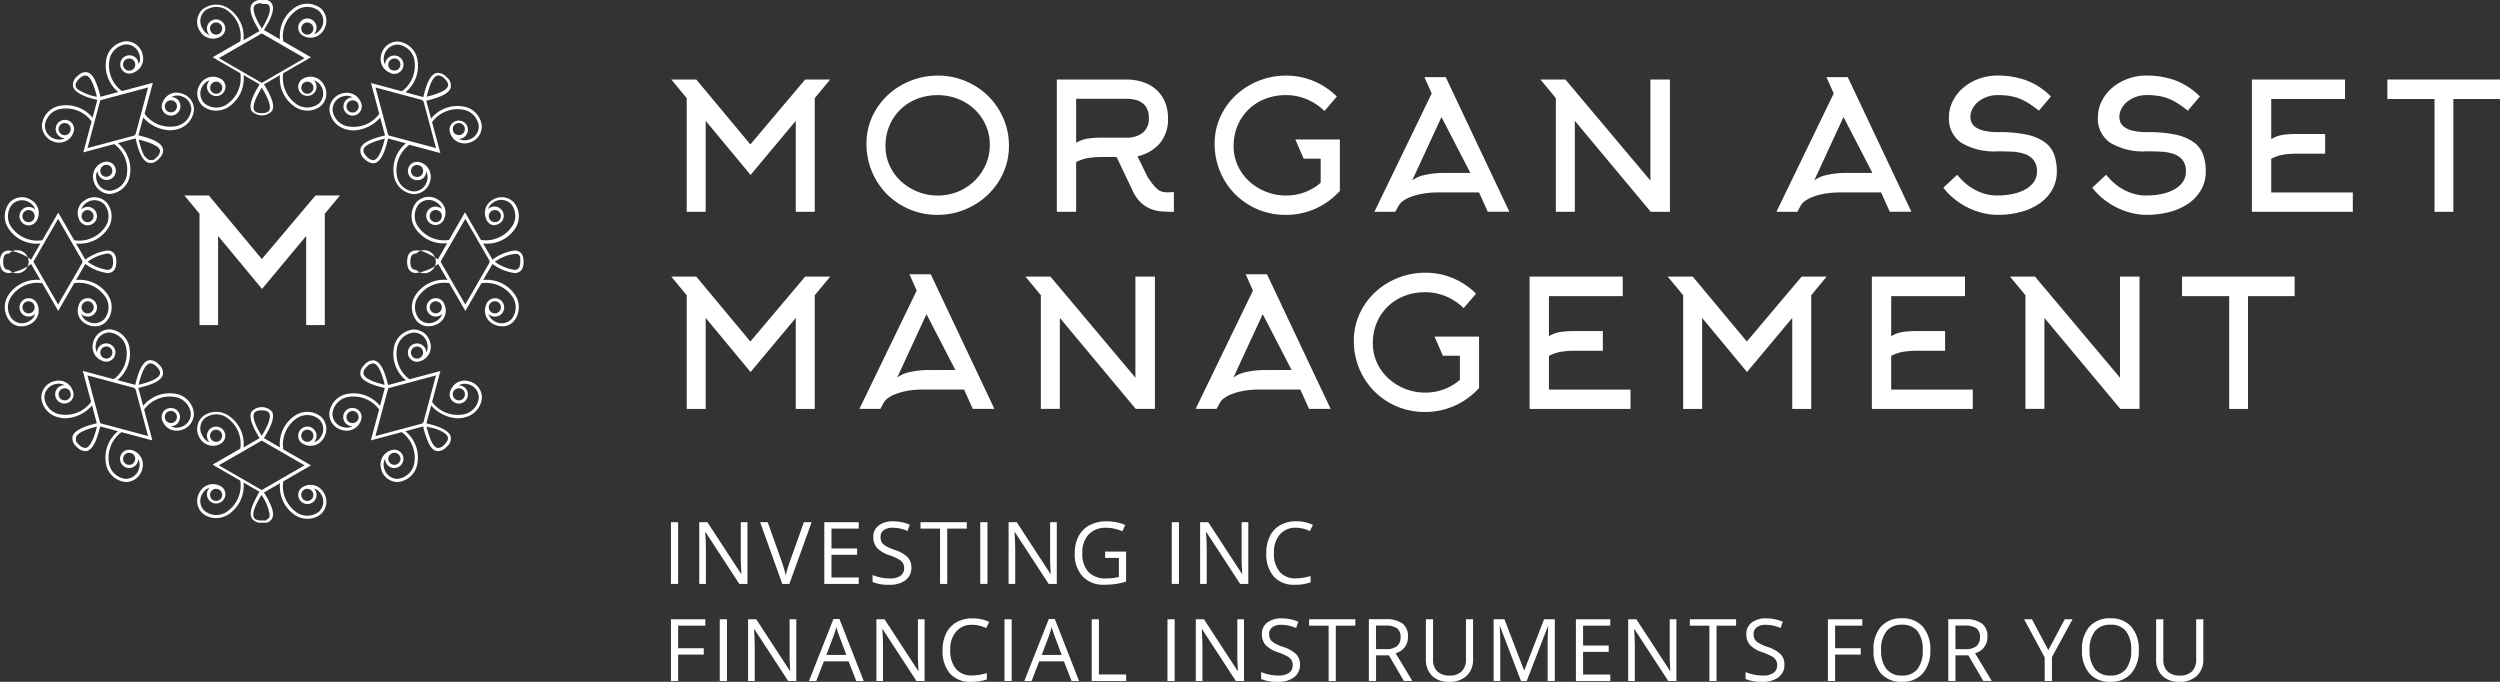 <svg xmlns="http://www.w3.org/2000/svg" width="214.742" height="58.567" viewBox="0 0 214.742 58.567">
  <rect x="0" y="0" width="214.742" height="58.567" fill="#333333" stroke="none"/>
  <g id="surface1" transform="translate(-12.4 -40.107)">
    <path id="Контур_15339" data-name="Контур 15339" d="M422.495,1301.309c-.6.979-.819,1.631-.646,1.945.09.16.306.244.646.244s.552-.082.639-.242c.175-.313-.044-.966-.639-1.947m-3.685-2.535,3.685,2.126,3.679-2.126-3.679-2.125Zm-.234,2.019a.52.52,0,1,0,.522.522A.521.521,0,0,0,418.576,1300.794Zm7.832,0a.52.52,0,1,0,.523.522A.522.522,0,0,0,426.407,1300.794Zm0-5.081a.521.521,0,1,0,.519.522A.523.523,0,0,0,426.411,1295.713Zm-8.4,1.076a.788.788,0,1,1,.913.152v0a1.3,1.3,0,0,1-1.739-.485,1.445,1.445,0,0,1,.23-1.87,1.887,1.887,0,0,1,2.1-.16,2.926,2.926,0,0,1,1.413,2.814l1.376-.794-.033-.053h0l-.032-.052h0l0-.007c-.615-1.012-.821-1.668-.658-2.085h0l.008-.021h0l.009-.02h0l.01-.02h0l.01-.019a.91.91,0,0,1,.878-.385h.139l.019,0h.019l.019,0h.019l.018,0,.018,0,.018,0,.018,0,.017,0,.017,0,.017,0,.017,0,.017,0,.016,0,.015,0h0l.015,0,.015,0h0l.015.006.016,0,.015.005.014.005h0l.014,0,.014.006.014.006h0l.014.006h0l.013.006h0l.013.006h0l.013.007h0l.012.006h0l.012.007h0l.012.006h0l.012.007a.7.7,0,0,1,.236.241.9.9,0,0,1,.077.575h0l-.009.062h0l-.005.031h0l-.013.064h0l-.008.032h0l-.009.033h0l-.009.033h0l-.01.034h0l-.01.035h0l-.011.035h0l-.012.036h0l-.013.036h0l-.013.037h0l-.014.038h0l-.015.037h0l-.015.039h0l-.016.039h0l-.017.039h0l-.018.04h0l-.019.04h0l-.019.041h0l-.021.042h0l-.021.042h0l-.021.043h0l-.023.044h0l-.023.044v0l-.024.044h0l-.025.046h0l-.025.045h0l-.026.047h0l-.027.048h0l-.027.047h0l-.028.048h0l-.029.05h0l-.03.05h0l-.03.05h0l-.031.052h0l-.031.052-.032.053-.033.054,1.378.8a2.926,2.926,0,0,1,1.412-2.815,1.889,1.889,0,0,1,2.1.16,1.445,1.445,0,0,1,.228,1.87,1.292,1.292,0,0,1-1.737.485l0,0a.787.787,0,1,1,.912-.151,1.028,1.028,0,0,0,.6-.47,1.178,1.178,0,0,0-.173-1.523,1.617,1.617,0,0,0-1.8-.131,2.729,2.729,0,0,0-1.262,2.737l2.38,1.374-2.38,1.374a2.729,2.729,0,0,0,1.258,2.734,1.631,1.631,0,0,0,1.8-.13,1.177,1.177,0,0,0,.173-1.523,1.026,1.026,0,0,0-.6-.471.786.786,0,1,1-.91-.152v0a1.293,1.293,0,0,1,1.737.484,1.446,1.446,0,0,1-.228,1.87,1.791,1.791,0,0,1-1.14.4,2.06,2.06,0,0,1-.957-.245,2.919,2.919,0,0,1-1.412-2.81l-1.378.8c.715,1.148.927,1.855.693,2.28a1.192,1.192,0,0,1-1.754,0c-.233-.421-.014-1.149.688-2.278l-1.376-.8a2.92,2.92,0,0,1-1.413,2.81,2.066,2.066,0,0,1-.957.245,1.784,1.784,0,0,1-1.139-.4,1.446,1.446,0,0,1-.23-1.87,1.292,1.292,0,0,1,1.739-.484v0a.792.792,0,1,1-.913.153,1.028,1.028,0,0,0-.6.47,1.177,1.177,0,0,0,.175,1.523,1.621,1.621,0,0,0,1.8.13,2.728,2.728,0,0,0,1.259-2.734l-2.379-1.374,2.379-1.374a2.73,2.73,0,0,0-1.261-2.737,1.626,1.626,0,0,0-1.8.131,1.178,1.178,0,0,0-.175,1.523A1.033,1.033,0,0,0,418.014,1296.789Zm.562-1.076a.521.521,0,1,0,0,1.042.514.514,0,0,0,.2-.041l.012,0h0a.522.522,0,0,0-.214-1Zm3.919,33.315c-.34,0-.555.081-.646.242-.174.314.046.969.646,1.948.6-.983.815-1.637.639-1.948C423.047,1329.108,422.827,1329.028,422.495,1329.028Zm-3.919,6.741a.52.52,0,1,0,.227.051l-.012-.005h0l-.01,0-.012,0h0l-.007,0-.012,0A.506.506,0,0,0,418.576,1335.769Zm7.832,0a.521.521,0,1,0,.523.523A.522.522,0,0,0,426.407,1335.769Zm-3.481,2.639a.4.4,0,0,0,.208-.177.335.335,0,0,0,.028-.062l.005-.016h0l.005-.016h0l0-.016v0l0-.016v0l0-.018h0l0-.018h0l0-.018h0l0-.02h0v-.04a3.862,3.862,0,0,0-.7-1.693c-.553.9-.78,1.529-.679,1.865h0l.005.016h0l.005.016h0l.006.016h0l.007.015h0l.008.015q.136.246.646.246h.175l.013,0h.014l.012,0h0l.013,0h.013l.012,0h0l.012,0h0l.012,0h0l.011,0h0l.011,0h0l.011,0h0l.011,0h0l.01,0h0l.011,0h0l.021-.007h0l.009,0h0l.02-.008h0l.029-.011Zm-4.117-4.657,3.685,2.125,3.679-2.125-3.679-2.125Zm7.6-3.063a.522.522,0,1,0,.523.522A.522.522,0,0,0,426.407,1330.688Zm-8.393,1.079a.788.788,0,1,1,.913.151v0a1.3,1.3,0,0,1-1.739-.483,1.447,1.447,0,0,1,.23-1.872,1.884,1.884,0,0,1,2.1-.158,2.921,2.921,0,0,1,1.413,2.81l1.376-.8c-.7-1.13-.921-1.86-.688-2.28a1.195,1.195,0,0,1,1.754,0c.234.425.022,1.133-.693,2.28l1.378.8a2.919,2.919,0,0,1,1.412-2.81,1.886,1.886,0,0,1,2.1.158,1.444,1.444,0,0,1,.228,1.87,1.286,1.286,0,0,1-1.672.513h0l-.018-.008-.007,0-.011-.005-.027-.011v0a.79.79,0,1,1,.911-.151,1.039,1.039,0,0,0,.6-.474,1.174,1.174,0,0,0-.173-1.52,1.621,1.621,0,0,0-1.8-.13,2.725,2.725,0,0,0-1.258,2.733l2.38,1.374-2.38,1.374a2.728,2.728,0,0,0,1.262,2.738,1.618,1.618,0,0,0,1.8-.132,1.175,1.175,0,0,0,.171-1.523,1.016,1.016,0,0,0-.6-.471.786.786,0,1,1-.912-.153v0a1.291,1.291,0,0,1,1.737.483,1.45,1.45,0,0,1-.228,1.874,1.8,1.8,0,0,1-1.14.4,2.093,2.093,0,0,1-.957-.24,2.926,2.926,0,0,1-1.412-2.816l-1.378.795a7.785,7.785,0,0,1,.594,1.114v0l.045.114h0l.013.036v0l.013.036h0l.012.035h0l.011.034v0l.01.033v0l.01.033h0l.009.033v0l.009.032h0l.008.031v0l.013.064h0l.005.03h0l.009.061h0a.881.881,0,0,1-.077.575.693.693,0,0,1-.4.316h0l-.013.005h0l-.014.005h0l-.032.01-.013,0h0l-.014,0h0l-.015,0h0l-.015,0h0l-.015,0h0l-.015,0h0l-.016,0h0l-.015,0h0l-.016,0h0l-.016,0h0l-.016,0h-.019l-.017,0h0l-.018,0h0l-.018,0h-.158a.912.912,0,0,1-.878-.387l-.01-.02h0l-.01-.021h0l-.009-.02h0l-.008-.021h0c-.138-.353-.011-.877.4-1.643l0-.007.022-.041,0-.006.023-.042,0-.006.024-.042,0-.006.025-.042,0-.006.026-.044,0-.005.027-.045,0,0,.027-.046,0,0,.029-.048.1-.159-1.375-.794a2.927,2.927,0,0,1-1.413,2.814,2.1,2.1,0,0,1-.957.24,1.784,1.784,0,0,1-1.139-.4,1.45,1.45,0,0,1-.23-1.874,1.291,1.291,0,0,1,1.739-.483v0a.792.792,0,1,1-.915.155,1.021,1.021,0,0,0-.592.469,1.172,1.172,0,0,0,.171,1.523,1.618,1.618,0,0,0,1.8.132,2.734,2.734,0,0,0,1.259-2.738l-2.379-1.374,2.379-1.374a2.725,2.725,0,0,0-1.259-2.733,1.612,1.612,0,0,0-1.8.13,1.174,1.174,0,0,0-.175,1.52A1.034,1.034,0,0,0,418.015,1331.767Zm.561-1.079a.522.522,0,1,0,.52.522A.521.521,0,0,0,418.576,1330.688Zm23.937-14.426a3.808,3.808,0,0,0,1.69.7c.236,0,.5-.079.5-.7v-.11l0-.026h0l0-.048h0l0-.024,0-.023,0-.022,0-.021h0l0-.021h0l0-.019h0l0-.019h0l0-.018h0l-.005-.018h0l-.005-.018h0l0-.017h0l-.012-.032h0l-.007-.015h0l-.006-.014h0l-.007-.014h0a.378.378,0,0,0-.215-.19l-.009,0h0l-.01,0h0l-.009,0h0l-.009,0h0l-.009,0h0l-.009,0h0l-.009,0H444.2A3.816,3.816,0,0,0,442.513,1316.262Zm-6.755-.7c-.234,0-.5.079-.5.7s.268.7.5.7a.989.989,0,1,0,0-1.4Zm1.686-3.743a.524.524,0,1,0,.462.764h0c.017-.038.033-.077.047-.115a.51.51,0,0,0,.015-.126A.522.522,0,0,0,437.444,1311.821Zm0,7.838a.519.519,0,1,0,.507.4c-.014-.04-.031-.08-.049-.119l0,0A.52.52,0,0,0,437.444,1319.659Zm.41-3.4,2.126,3.677,2.1-3.632-.073-.045.073-.043-2.1-3.636Zm4.666,3.4a.525.525,0,0,0-.465.282h0l-.037.089a.534.534,0,0,0-.021.148.522.522,0,1,0,.522-.521Zm0-6.524a.792.792,0,0,1-.705-.436h0l-.005-.013v0l-.026-.062,0-.007-.007-.018h0a1.285,1.285,0,0,1,.522-1.634,1.446,1.446,0,0,1,1.874.23,1.881,1.881,0,0,1,.161,2.1,2.9,2.9,0,0,1-2.707,1.412h-.108l.795,1.377a4.078,4.078,0,0,1,1.9-.781c.352,0,.772.167.772.966s-.42.968-.772.968a4.1,4.1,0,0,1-1.9-.78l-.795,1.375a2.913,2.913,0,0,1,2.815,1.414,1.882,1.882,0,0,1-.161,2.093,1.286,1.286,0,0,1-1.027.472,1.613,1.613,0,0,1-.847-.241,1.277,1.277,0,0,1-.532-1.6.792.792,0,1,1,.205.784,1.026,1.026,0,0,0,.466.591,1.181,1.181,0,0,0,1.53-.171,1.63,1.63,0,0,0,.128-1.8,2.749,2.749,0,0,0-2.735-1.261l-1.374,2.379v0l0,0L438.6,1318.1a2.734,2.734,0,0,0-2.731,1.264,1.611,1.611,0,0,0,.128,1.8,1.171,1.171,0,0,0,1.524.171,1.017,1.017,0,0,0,.468-.586.79.79,0,1,1,.217-.757,1.269,1.269,0,0,1-.542,1.572,1.6,1.6,0,0,1-.846.241,1.292,1.292,0,0,1-1.027-.47,1.874,1.874,0,0,1-.16-2.095,2.914,2.914,0,0,1,2.81-1.414l-.793-1.375a4.106,4.106,0,0,1-1.9.78c-.352,0-.769-.167-.769-.968s.417-.966.769-.966h.062l.021,0h.022l.022,0,.023,0,.022,0,.022,0h0l.023,0,.023,0h0l.023,0h0l.023,0h0l.023.005h0l.024.005h0l.024.006h0l.024.006h0l.024.007h0l.025.007h0l.025.007h0l.025.008h0l.025.007h0l.025.009h0l.026.009h0l.026.009h0l.026.009h0l.027.01h0l.027.01h0l.056.022h0l.028.011h0l.028.012h0l.028.012h0l.029.013h0a6.387,6.387,0,0,1,.59.3h0l.035.02h0l.035.021h0l.036.021.189.112h0l.039.024h0l.038.024h0l.04.024.04.025.795-1.377h-.111a2.889,2.889,0,0,1-2.7-1.412,1.875,1.875,0,0,1,.16-2.1,1.439,1.439,0,0,1,1.873-.23,1.272,1.272,0,0,1,.542,1.573.791.791,0,1,1-.766-.981.784.784,0,0,1,.549.223,1.023,1.023,0,0,0-.467-.587,1.169,1.169,0,0,0-1.524.171,1.617,1.617,0,0,0-.128,1.8,2.74,2.74,0,0,0,2.732,1.26l1.372-2.379,0,0v0l.116.2,1.257,2.178a2.736,2.736,0,0,0,2.733-1.26,1.631,1.631,0,0,0-.125-1.806,1.183,1.183,0,0,0-1.527-.171,1.042,1.042,0,0,0-.468.594.79.79,0,1,1,.552,1.353Zm0-1.31a.521.521,0,1,0,.522.519A.521.521,0,0,0,442.52,1311.824Zm-34.982,4.438a3.839,3.839,0,0,0,1.688.7c.234,0,.5-.081.5-.7s-.269-.7-.5-.7A3.837,3.837,0,0,0,407.537,1316.262Zm-6.755-.7c-.237,0-.5.081-.5.7s.267.7.5.7a.99.99,0,1,0,0-1.4Zm1.681-3.74a.523.523,0,1,0,.522.522A.524.524,0,0,0,402.463,1311.821Zm0,7.838a.521.521,0,1,0,.522.521A.522.522,0,0,0,402.463,1319.659Zm.415-3.4,2.125,3.677,2.1-3.632-.069-.045.069-.043-2.1-3.636Zm4.666,3.4a.528.528,0,0,0-.467.283l0,0c-.018.042-.035.083-.05.122a.567.567,0,0,0-.012.115.523.523,0,1,0,.526-.522Zm0-6.522a.794.794,0,0,1-.768-.592v0a1.271,1.271,0,0,1,.543-1.577,1.439,1.439,0,0,1,1.871.23,1.879,1.879,0,0,1,.164,2.093,2.9,2.9,0,0,1-2.71,1.415h-.1l.795,1.377a4.085,4.085,0,0,1,1.893-.783c.353,0,.771.168.771.968s-.418.966-.771.966a4.073,4.073,0,0,1-1.893-.779l-.794,1.375a2.915,2.915,0,0,1,2.814,1.414,1.883,1.883,0,0,1-.164,2.095,1.291,1.291,0,0,1-1.024.47,1.6,1.6,0,0,1-.847-.241,1.269,1.269,0,0,1-.544-1.572.793.793,0,1,1,.217.756,1.017,1.017,0,0,0,.466.588,1.175,1.175,0,0,0,1.526-.171,1.615,1.615,0,0,0,.129-1.8,2.732,2.732,0,0,0-2.732-1.264l-1.374,2.38,0,0,0,0-1.373-2.379a2.722,2.722,0,0,0-2.733,1.264,1.614,1.614,0,0,0,.131,1.8,1.17,1.17,0,0,0,1.52.173,1.027,1.027,0,0,0,.475-.6.789.789,0,1,1,.15-.911h0a1.3,1.3,0,0,1-.489,1.738,1.6,1.6,0,0,1-.841.239,1.277,1.277,0,0,1-1.024-.472,1.877,1.877,0,0,1-.164-2.093,2.922,2.922,0,0,1,2.814-1.414l-.794-1.375a4.1,4.1,0,0,1-1.9.779c-.352,0-.774-.166-.774-.966s.422-.968.774-.968a4.109,4.109,0,0,1,1.9.783l.794-1.377h-.11a2.891,2.891,0,0,1-2.7-1.412,1.876,1.876,0,0,1,.161-2.1,1.436,1.436,0,0,1,1.869-.23,1.289,1.289,0,0,1,.485,1.733h0a.79.79,0,1,1-.15-.908,1.025,1.025,0,0,0-.472-.6,1.174,1.174,0,0,0-1.524.171,1.622,1.622,0,0,0-.131,1.8,2.734,2.734,0,0,0,2.734,1.261l1.373-2.379,0,0,0,0,.116.2,1.258,2.178a2.719,2.719,0,0,0,2.736-1.264,1.622,1.622,0,0,0-.132-1.8,1.177,1.177,0,0,0-1.526-.173,1.032,1.032,0,0,0-.465.589.79.79,0,1,1,.553,1.358Zm0-1.314a.527.527,0,0,0-.526.522.5.5,0,0,0,.015.125c.014.038.03.077.047.116h0a.53.53,0,0,0,.466.281.523.523,0,0,0,0-1.045Zm28.289,11.721a.521.521,0,0,0-.369.891.5.5,0,0,0,.366.15.531.531,0,0,0,.373-.151.53.53,0,0,0,0-.738A.519.519,0,0,0,435.834,1323.542Zm-5.539,5.541a.5.5,0,0,0-.366.152.5.5,0,0,0-.157.367.511.511,0,0,0,.15.369.537.537,0,0,0,.742,0,.525.525,0,0,0,.1-.135l.032-.077h0a.5.5,0,0,0,.024-.157.533.533,0,0,0-.153-.366A.514.514,0,0,0,430.295,1329.083Zm6.358,1.34a7.427,7.427,0,0,0,.319,1.046h0l.03.074h0l.015.036h0l.031.068h0l.015.033h0l.016.032h0l.031.061h0l.015.03h0l.016.029.016.027.016.027.016.026.016.025h0l.016.024.016.023.017.022.017.021.016.02h0l.016.02h0l.017.018.017.018.017.017.017.016.016.015.018.014.017.013.017.013.018.011.017.01.018.01.017.009.017.008.018.007.018.006.017,0,.018,0,.018,0,.018,0h.036a.818.818,0,0,0,.529-.3c.237-.238.331-.45.28-.628l-.005-.016-.006-.016-.006-.015-.007-.017-.008-.015-.009-.016-.009-.016-.01-.016-.011-.015-.012-.016-.013-.015-.013-.016-.014-.015-.014-.016-.016-.015-.016-.015-.018-.015-.017-.016-.019-.015-.019-.015-.02-.015-.02-.015-.022-.015-.023-.015-.023-.015-.023-.015-.024-.015h0l-.025-.015h0l-.026-.015h0l-.026-.015h0l-.027-.014h0l-.028-.014h0l-.029-.015h0l-.03-.014h0l-.03-.014h0l-.031-.015h0l-.032-.014h0l-.032-.014h0l-.032-.014h0l-.034-.013h0l-.034-.014h0l-.035-.014h0l-.035-.013h0l-.036-.014h0l-.037-.014h0l-.037-.013h0l-.038-.014h0l-.039-.013h0l-.081-.027h0l-.04-.013h0C437.084,1330.534,436.877,1330.481,436.652,1330.423Zm-.337-.276-.017-.08.075.017,1.086-4.059-4.1,1.1-1.1,4.11Zm-4.965-4.666a.517.517,0,0,0-.112.434.8.8,0,0,0,.4.413h0l.025.015h0l.025.015h0l.026.015h0l.027.015h0l.028.014h0l.028.015h0l.029.014h0l.03.015.032.014.032.014.033.014.033.014.035.013.035.015.035.012h0l.036.015.037.013.038.013.039.014.04.014.04.013.041.014.041.014.043.013.043.013.044.013.045.013.045.013.046.013h0l.047.013.047.014.048.012.049.012.05.014.051.012.051.013.052.013c-.3-1.224-.637-1.843-1.02-1.843a.811.811,0,0,0-.53.294l-.011.011-.01.011-.011.01-.011.011-.01.012-.01.01h0l-.009.011-.009.011h0l-.009.011-.009.011-.008.011h0l-.009.011-.008.01h0l-.008.011h0l-.007.011h0l-.007.01h0l-.014.021Zm2.534,7.191a.556.556,0,0,0-.155.024h0l-.006,0-.069.028h0l-.005,0a.536.536,0,0,0-.132.1.51.51,0,0,0-.15.366.523.523,0,0,0,.154.368.532.532,0,0,0,.738,0,.519.519,0,0,0,.154-.37.529.529,0,0,0-.523-.519Zm5.541-4.229a.788.788,0,0,1-.7-1.153,1.276,1.276,0,0,1,1.521-.774A1.442,1.442,0,0,1,441.4,1328a1.884,1.884,0,0,1-1.367,1.6,2.413,2.413,0,0,1-.715.109,3.206,3.206,0,0,1-2.272-1.1l-.41,1.534q.425.1.76.208h0l.046.015h0l.046.015h0l.045.016.046.016.043.016h0l.084.032h0l.041.016h0l.04.017h0l.039.016h0l.038.016h0l.037.017h0l.036.017h0l.036.017h0l.035.017h0l.034.016h0l.033.018h0l.033.018.032.017h0l.031.018.03.017.029.018h0l.028.017.028.018.027.018h0l.026.018h0l.025.019h0l.024.018.024.018.023.02.022.019.021.019.02.02h0l.019.019.019.019.018.02.016.02h0l.017.02.015.02.015.02.014.02.013.021.012.02.012.021.011.02.01.022.009.021.009.021.008.021.007.022a.909.909,0,0,1-.348.891,1.041,1.041,0,0,1-.718.374h-.026l-.026,0-.05-.005-.025,0-.025-.005-.024-.006-.025-.008-.024-.008-.024-.009-.024-.011-.024-.011-.023-.013-.023-.013-.023-.014-.023-.016-.023-.016-.022-.017-.023-.019-.022-.019-.022-.02-.022-.021-.021-.023-.021-.024-.021-.024-.02-.026h0l-.021-.027-.021-.028-.02-.029h0l-.02-.03h0l-.02-.031h0l-.02-.032h0l-.019-.033h0l-.019-.034h0l-.019-.036h0l-.019-.036h0l-.018-.038h0l-.019-.039h0a6.557,6.557,0,0,1-.455-1.4l-1.534.41a2.921,2.921,0,0,1,.991,2.984,1.881,1.881,0,0,1-1.594,1.374c-.042,0-.084.006-.127.006a1.465,1.465,0,0,1-1.36-1.169,1.294,1.294,0,0,1,.888-1.569v0a.8.8,0,0,1,.806.189.772.772,0,0,1,.233.551.793.793,0,0,1-.791.793.794.794,0,0,1-.79-.781,1.023,1.023,0,0,0-.088.75,1.2,1.2,0,0,0,1.1.964.986.986,0,0,0,.1-.008,1.619,1.619,0,0,0,1.365-1.186,2.731,2.731,0,0,0-1.043-2.821l-2.653.709h0l.06-.225.651-2.429a2.735,2.735,0,0,0-2.82-1.041,1.629,1.629,0,0,0-1.188,1.371,1.174,1.174,0,0,0,.954,1.194,1.019,1.019,0,0,0,.762-.087.8.8,0,0,1-.561-.23.791.791,0,0,1,0-1.118.808.808,0,0,1,1.114,0,.766.766,0,0,1,.23.556.789.789,0,0,1-.04.25h0a1.288,1.288,0,0,1-1.24.925,1.547,1.547,0,0,1-.33-.037,1.44,1.44,0,0,1-1.161-1.483,1.89,1.89,0,0,1,1.373-1.6,2.936,2.936,0,0,1,2.983.99l.412-1.535-.061-.015-.06-.014-.059-.015-.059-.014-.057-.015-.056-.015-.056-.015h0l-.054-.015-.054-.014h0l-.052-.015h0l-.052-.015-.05-.014h0l-.05-.015-.049-.015-.047-.016-.047-.015h0l-.046-.015h0l-.045-.015h0l-.045-.016-.043-.016h0l-.042-.016h0l-.041-.016h0l-.04-.016h0l-.04-.016h0l-.039-.015h0c-.051-.022-.1-.044-.146-.066h0q-.069-.034-.132-.068h0l-.061-.034h0l-.03-.017h0a1.5,1.5,0,0,1-.245-.183h0l-.02-.019h0l-.019-.019h0a.836.836,0,0,1-.084-.1h0l-.015-.02h0l-.013-.02h0l-.013-.02h0l-.012-.021h0l-.011-.02h0l-.01-.021h0l-.01-.021h0l-.009-.021h0l-.008-.021-.008-.021-.007-.022,0-.014,0-.013,0-.014h0l0-.013h0l0-.027h0a.713.713,0,0,1,.088-.454h0l.007-.014h0l.015-.028h0l.017-.029h0l.009-.014h0l.028-.043h0l.009-.014h0l.01-.015h0l.011-.014.011-.015.011-.013h0l.011-.015h0l.012-.014.012-.016h0l.012-.013.013-.015.013-.014.013-.015.013-.014.014-.015.014-.014.014-.015a1.037,1.037,0,0,1,.717-.372c.7,0,1.077,1.174,1.3,2.125l1.534-.411a2.933,2.933,0,0,1-.992-2.983,1.892,1.892,0,0,1,1.6-1.374,1.448,1.448,0,0,1,1.491,1.164,1.284,1.284,0,0,1-.786,1.523l-.017.008-.007,0h0a.792.792,0,0,1-.331.072.779.779,0,0,1-.556-.229.792.792,0,0,1,0-1.119.808.808,0,0,1,1.115,0,.784.784,0,0,1,.23.554,1.028,1.028,0,0,0,.089-.75,1.168,1.168,0,0,0-1.2-.959,1.625,1.625,0,0,0-1.369,1.187,2.728,2.728,0,0,0,1.042,2.821l2.655-.711h0l-.062.223-.651,2.439a2.731,2.731,0,0,0,2.825,1.036,1.624,1.624,0,0,0,1.184-1.367,1.174,1.174,0,0,0-.954-1.2,1.019,1.019,0,0,0-.764.1.784.784,0,1,1,0,1.569Zm0-1.31a.513.513,0,0,0-.369.152.52.52,0,0,0-.1.131l0,0,0,.005-.028.071h0a.526.526,0,0,0,.129.528.537.537,0,0,0,.738,0,.519.519,0,0,0,.15-.37.506.506,0,0,0-.15-.37A.525.525,0,0,0,439.424,1327.133ZM411.1,1298.808a.535.535,0,0,0-.369.153.524.524,0,0,0,0,.736.532.532,0,0,0,.557.12l.012-.005a.509.509,0,0,0,.173-.113.524.524,0,0,0,0-.74A.534.534,0,0,0,411.1,1298.808Zm-5.536,5.54a.525.525,0,0,0-.522.521.523.523,0,0,0,.154.371.519.519,0,0,0,.823-.113c.015-.031.027-.065.04-.1h0a.523.523,0,0,0-.127-.527A.528.528,0,0,0,405.564,1304.348Zm6.913,2.856c.022.033.043.063.065.09h0a.568.568,0,0,0,.345.236l.014,0h.126l.017,0,.006,0h0l.006,0h0l.007,0h0l.006,0,.01,0,.006,0h0l.007,0h0l.023-.01h0l.007,0h0l.007,0h0l.007,0h0l.007,0h0l.008,0h0l.007,0h0l.007,0h0l.008,0,.009-.005.008,0a1.35,1.35,0,0,0,.261-.211.849.849,0,0,0,.3-.517v-.035h0v-.008h0v-.009h0v-.017h0l0-.007h0l0-.007v0l0-.007h0l0-.008h0l0-.007h0l-.005-.015-.013-.032h0a.514.514,0,0,0-.067-.109h0l-.04-.047h0l-.015-.014h0l-.032-.031h0l-.017-.015h0l-.018-.014h0l-.018-.015h0l-.019-.015h0l-.02-.013h0l-.021-.014h0l-.022-.014h0l-.022-.014h0l-.023-.014h0l-.024-.015h0l-.025-.015-.025-.014-.026-.015h0l-.027-.014h0l-.028-.015-.028-.013h0l-.029-.015-.03-.013h0l-.031-.014-.031-.014-.032-.014-.033-.014-.033-.014h0l-.034-.014-.035-.014-.036-.014-.036-.014-.038-.014-.038-.013-.038-.014-.039-.013-.041-.014-.04-.013-.042-.013-.043-.013-.043-.014-.044-.012-.045-.014-.045-.013-.047-.013-.047-.013-.047-.013-.048-.012-.049-.013-.05-.013-.05-.013-.051-.013-.052-.013.013.058.014.056.014.055.014.054.014.054.014.052.014.052.014.051.014.05.015.049.015.048.015.047.014.046.015.046.015.044h0l.015.043.015.043.015.042.015.041.015.04.015.039h0l.015.039.015.037.016.036.015.036h0l.015.035.016.034.015.032.016.031h0l.016.032h0l.016.03h0l.015.03h0l.015.029h0l.016.027h0l.015.027h0l.015.026h0l.015.025Zm-3.854-4.813-1.1,4.109,4.058-1.085-.018-.081.08.016,1.087-4.059Zm-1.875-.9a4.519,4.519,0,0,0,1.582.606,7.144,7.144,0,0,0-.349-1.119h0c-.031-.072-.062-.138-.094-.2h0l-.015-.03h0l-.016-.03h0l-.015-.028h0l-.015-.028h0l-.015-.027h0l-.015-.026h0l-.015-.025h0l-.016-.024-.016-.024-.016-.022-.016-.021-.017-.02-.017-.02-.016-.019-.017-.017-.017-.017-.017-.016h0l-.017-.016-.017-.014-.017-.014-.017-.012-.017-.011-.017-.01-.017-.009-.017-.009-.017-.008-.017-.007-.018-.007-.018,0-.017,0-.018,0-.018,0h-.036a.817.817,0,0,0-.529.3c-.241.239-.333.451-.282.628l.005.016.006.016.007.016.008.016.008.016.008.016.01.016.011.016.023.031h0l.012.015h0l.013.016h0l.013.016h0l.015.015.015.016h0l.016.015h0l.034.031h0l.037.029Zm2.4,6.445a.526.526,0,0,0-.369.152.524.524,0,0,0,0,.74.523.523,0,0,0,.738-.74A.528.528,0,0,0,409.153,1307.939Zm5.538-4.229a.791.791,0,0,1-.694-1.166,1.271,1.271,0,0,1,1.516-.76,1.439,1.439,0,0,1,1.159,1.483,1.89,1.89,0,0,1-1.371,1.6,2.343,2.343,0,0,1-.712.107,3.206,3.206,0,0,1-2.273-1.1l-.412,1.536.061.014.061.015.059.014.058.015.058.015.056.014.056.015.055.015.053.015.052.015.052.016.051.015.05.016.049.015.048.016h0l.046.016.046.015h0l.045.016.044.016.043.016.043.016.041.016.041.016.04.016.038.017h0l.037.016h0l.037.017.036.017h0l.035.017.034.017h0l.033.017h0l.032.017.031.017h0l.031.018h0l.029.018h0l.029.018h0l.028.017h0l.054.036h0a.967.967,0,0,1,.406.5.65.65,0,0,1-.017.406h0l0,.014h0a1.333,1.333,0,0,1-.325.471,1.248,1.248,0,0,1-.547.351l-.009,0-.013,0-.009,0h0l-.011,0-.009,0h-.013l-.008,0h-.013l-.008,0h-.152l-.023,0h0c-.4-.062-.722-.5-1-1.376l0-.009-.014-.045h0l-.014-.045,0-.011-.011-.035-.006-.023-.007-.023-.01-.036,0-.01-.013-.047v0l-.011-.043-.005-.019-.008-.027-.009-.034,0-.012-.012-.046,0-.006-.01-.04-.006-.025-.006-.021-.011-.045h0l-.011-.045,0-.021-.005-.024-.011-.045-1.534.412a2.924,2.924,0,0,1,.991,2.985,1.888,1.888,0,0,1-1.594,1.371c-.046,0-.088.006-.13.006a1.462,1.462,0,0,1-1.357-1.17,1.288,1.288,0,0,1,.884-1.565l0,.005a.8.8,0,0,1,.809.186.789.789,0,0,1-.561,1.346.794.794,0,0,1-.786-.782,1.031,1.031,0,0,0-.087.75,1.171,1.171,0,0,0,1.2.955,1.626,1.626,0,0,0,1.37-1.182,2.733,2.733,0,0,0-1.045-2.823l-2.656.71.061-.224.65-2.435a2.724,2.724,0,0,0-2.823-1.038,1.62,1.62,0,0,0-1.184,1.368,1.176,1.176,0,0,0,.957,1.2,1.014,1.014,0,0,0,.758-.091.776.776,0,0,1-.556-.229.786.786,0,0,1,0-1.119.811.811,0,0,1,1.114,0,.793.793,0,0,1,.189.81l0,.009-.029.071-.006.013,0,0a1.269,1.269,0,0,1-1.2.829,1.5,1.5,0,0,1-1.49-1.524,1.877,1.877,0,0,1,1.369-1.6,2.921,2.921,0,0,1,2.986.987l.409-1.534c-.282-.066-.535-.135-.759-.207h0l-.046-.016h0l-.045-.015h0l-.044-.015-.045-.016h0l-.043-.016h0l-.042-.017h0l-.041-.016h0l-.04-.016h0l-.039-.017h0l-.039-.016h0l-.038-.017h0l-.037-.017h0l-.037-.017h0l-.036-.017h0l-.035-.016h0l-.035-.017h0l-.033-.017h0l-.033-.017-.032-.018h0l-.031-.018-.03-.017-.029-.018h0l-.028-.018h0l-.027-.018h0l-.027-.018-.026-.018h0l-.025-.018-.024-.02-.024-.018-.023-.019-.022-.019-.021-.019-.02-.018-.02-.02-.019-.02-.018-.02-.017-.019-.016-.021-.016-.02-.015-.02-.014-.02-.013-.02-.013-.021-.012-.021-.01-.021-.01-.021-.009-.021-.008-.021-.008-.022-.007-.021a.927.927,0,0,1,.354-.9l.011-.012.012-.011h0l.011-.01h0l.011-.011h0l.012-.01h0l.011-.01h0l.01-.01h0l.01-.009h0l.011-.008v0l.01-.009h0l.01-.009.034-.028h0a1.006,1.006,0,0,1,.423-.214h0l.01,0h0l.009,0h0l.031,0h0l.032,0h.07l.025,0,.025,0,.025,0,.024,0,.025.005.024.006.024.007.025.008.024.009.024.011.023.011.023.013.023.013.023.015.022.016.023.016.022.017.023.019.022.019h0l.021.02h0l.021.021h0l.021.022.021.024.021.024.021.026h0l.02.027h0l.02.028h0l.02.029h0l.02.03.02.031h0l.02.032h0l.019.033h0l.019.034h0l.019.036h0l.019.036h0l.057.115h0a6.863,6.863,0,0,1,.437,1.357l1.532-.409a2.932,2.932,0,0,1-.99-2.984,1.887,1.887,0,0,1,1.6-1.373,1.442,1.442,0,0,1,1.487,1.167,1.274,1.274,0,0,1-.766,1.513.79.79,0,0,1-.929-1.256.814.814,0,0,1,1.118,0,.805.805,0,0,1,.228.556,1.024,1.024,0,0,0,.09-.751,1.2,1.2,0,0,0-1.1-.964c-.031,0-.066,0-.1,0a1.624,1.624,0,0,0-1.364,1.186,2.726,2.726,0,0,0,1.043,2.823l2.655-.709-.059.224-.652,2.433a2.709,2.709,0,0,0,2.822,1.039,1.624,1.624,0,0,0,1.188-1.369,1.175,1.175,0,0,0-.954-1.2,1.034,1.034,0,0,0-.763.1.786.786,0,0,1,.56.224.774.774,0,0,1,.23.557.783.783,0,0,1-.233.558A.774.774,0,0,1,414.691,1303.71Zm0-1.312a.51.51,0,0,0-.37.156.535.535,0,0,0-.084.109l-.042.1h0a.485.485,0,0,0-.022.157.5.5,0,0,0,.153.368.527.527,0,0,0,.731,0,.509.509,0,0,0,.157-.37.521.521,0,0,0-.522-.522Zm-6.068,27.737,4.106,1.1-1.086-4.058-.081.018.018-.082-4.058-1.086Zm4.315-5.143c-.382,0-.724.62-1.02,1.843,1.114-.27,1.731-.58,1.831-.92.054-.179-.045-.391-.282-.632A.811.811,0,0,0,412.938,1324.992Zm1.753,4.091a.506.506,0,0,0-.37.153.5.5,0,0,0-.15.366.527.527,0,0,0,.023.157h0l.037.09,0,.005a.515.515,0,0,0,.09.117.533.533,0,0,0,.738,0,.52.52,0,0,0-.372-.888Zm-5.542-5.541a.522.522,0,0,0-.186,1.008h0a.506.506,0,0,0,.183.032.52.52,0,1,0,0-1.041ZM408,1331.507a7.613,7.613,0,0,0,.334-1.084q-.313.075-.572.153h0l-.042.014h0l-.041.013h0l-.04.013h0l-.04.014h0l-.038.013h0l-.038.014h0l-.037.013h0l-.037.014h0l-.036.014h0l-.035.013h0l-.034.014h0l-.034.014h0l-.033.014h0l-.032.014h0l-.032.014h0l-.031.014h0l-.03.015h0l-.03.014h0l-.03.014h0l-.029.014h0l-.028.015-.027.014h0l-.027.015h0l-.025.014h0l-.025.015h0l-.024.015-.024.015-.023.015-.022.015-.021.014h0l-.021.016h0l-.02.015-.019.014h0l-.018.016-.018.015h0l-.017.015-.016.016h0l-.015.014-.016.016-.014.015-.013.016-.013.015-.011.015-.011.016-.011.016-.01.015-.008.017-.008.016-.008.016-.007.016-.006.015-.005.016,0,.017v.009l0,.008v.116l0,.009h0l0,.009v.01h0l0,.009h0l0,.009h0l0,.009,0,.009h0l0,.009h0l0,.009h0l0,.009h0l0,.009h0l0,.009h0l0,.01h0l0,.01h0l0,.009h0l0,.01h0l0,.01h0l0,.009h0l.005.009h0l0,.01h0l.006.01h0l.006.01h0l.007.009h0l.006.009.007.011h0l.007.009h0l.014.021h0l.015.021h0l.008.01h0l.008.01h0l.009.01h0l.008.01h0l.009.01h0l.009.01h0l.009.01h0l.009.01h0l.009.01h0l.01.01h0l.01.01h0l.01.011h0l.01.011.011.011.011.011.011.011.012.011a.825.825,0,0,0,.526.3h.036l.018,0,.018,0,.018,0,.018,0,.017-.006.018-.007.017-.008.018-.009.017-.01.017-.01h0l.017-.011.017-.013.017-.013.017-.014.017-.015.017-.016.017-.017.017-.018.017-.018.016-.02.017-.02.016-.021h0l.016-.022.016-.023h0l.016-.024.016-.025h0l.015-.026h0l.016-.027h0l.016-.027h0l.016-.029h0l.016-.03h0l.031-.061h0l.015-.032h0l.015-.033h0l.016-.034h0l.015-.035h0l.03-.072Zm-2.437-4.374a.511.511,0,0,0-.369.153.523.523,0,0,0,0,.738.543.543,0,0,0,.742,0,.529.529,0,0,0,.127-.529h0c-.015-.039-.031-.077-.048-.114a.521.521,0,0,0-.077-.1A.534.534,0,0,0,405.56,1327.133Zm5.54,6.849a.788.788,0,0,1-.557-1.344.812.812,0,0,1,.806-.187l0-.005a1.3,1.3,0,0,1,.888,1.569,1.464,1.464,0,0,1-1.362,1.169c-.041,0-.084,0-.125-.006a1.89,1.89,0,0,1-1.6-1.372,2.932,2.932,0,0,1,.991-2.987l-1.533-.409c-.33,1.4-.712,2.06-1.226,2.119h-.012l-.013,0h-.052a1.049,1.049,0,0,1-.713-.374.919.919,0,0,1-.354-.891l.007-.022.008-.021.008-.021.009-.021.01-.022.011-.021.012-.02.013-.02.013-.021.014-.02.015-.02.016-.02.016-.02.017-.02.018-.02.019-.019.02-.019.02-.019.021-.019.022-.018.023-.019.024-.019.024-.019.025-.018h0l.026-.018.027-.018h0l.027-.018h0l.028-.018h0l.029-.018.03-.017.031-.017h0l.032-.017.033-.017h0l.033-.017h0l.035-.017h0l.035-.018h0l.036-.016h0l.037-.017h0l.037-.016h0l.038-.016h0l.039-.016h0l.039-.017h0l.04-.016h0l.041-.017h0l.042-.016h0l.043-.015h0l.044-.016h0l.044-.016h0l.045-.015h0l.046-.015h0c.223-.071.477-.138.759-.208l-.409-1.534a3.2,3.2,0,0,1-2.273,1.1,2.408,2.408,0,0,1-.713-.11,1.883,1.883,0,0,1-1.369-1.6,1.441,1.441,0,0,1,1.161-1.485,1.274,1.274,0,0,1,1.524.784.793.793,0,0,1-.146.913.8.8,0,0,1-1.117,0,.792.792,0,0,1,0-1.119.779.779,0,0,1,.571-.222,1.008,1.008,0,0,0-.773-.1,1.173,1.173,0,0,0-.954,1.2,1.619,1.619,0,0,0,1.184,1.367,2.72,2.72,0,0,0,2.823-1.036l-.71-2.662,2.656.711a2.732,2.732,0,0,0,1.045-2.822,1.629,1.629,0,0,0-1.37-1.185.88.88,0,0,0-.1-.006,1.2,1.2,0,0,0-1.1.963,1.035,1.035,0,0,0,.09.752.786.786,0,0,1,.234-.554.81.81,0,0,1,1.114,0,.789.789,0,0,1-.561,1.348.784.784,0,0,1-.36-.087l0,0a1.274,1.274,0,0,1-.769-1.519,1.463,1.463,0,0,1,1.357-1.169,1.131,1.131,0,0,1,.127,0,1.891,1.891,0,0,1,1.6,1.373,2.931,2.931,0,0,1-.991,2.984l1.534.411c.344-1.468.749-2.125,1.3-2.125a1.056,1.056,0,0,1,.718.372.907.907,0,0,1,.348.894c-.136.465-.783.816-2.1,1.123l.412,1.537a2.934,2.934,0,0,1,2.988-.991,1.888,1.888,0,0,1,1.367,1.6,1.447,1.447,0,0,1-1.162,1.488,1.532,1.532,0,0,1-.328.037,1.264,1.264,0,0,1-1.185-.8h0l0,0a.791.791,0,0,1,.138-.929.815.815,0,0,1,1.118,0,.8.8,0,0,1,0,1.118.8.8,0,0,1-.551.23,1.022,1.022,0,0,0,.75.091,1.183,1.183,0,0,0,.958-1.205,1.624,1.624,0,0,0-1.188-1.364,2.732,2.732,0,0,0-2.822,1.041l.711,2.654-2.656-.71a2.733,2.733,0,0,0-1.042,2.825,1.623,1.623,0,0,0,1.368,1.183,1.183,1.183,0,0,0,1.2-.957,1.019,1.019,0,0,0-.087-.751.788.788,0,0,1-.79.783Zm0-1.309a.533.533,0,0,0-.373.154.525.525,0,0,0,0,.734.535.535,0,0,0,.738,0,.526.526,0,0,0,.153-.37.5.5,0,0,0-.149-.366A.525.525,0,0,0,411.1,1332.673Zm21.962-26.984c-1.114.268-1.729.578-1.827.919-.052.18.041.392.278.631a.841.841,0,0,0,.53.3C432.428,1307.535,432.769,1306.915,433.065,1305.689Zm4.607-5.428h-.036l-.018,0-.018,0-.018,0-.017.005-.018.006-.018.007-.017.008-.017.009-.018.009-.017.01-.018.012-.017.012-.017.014-.018.014-.016.015-.017.016-.017.017-.017.017-.017.018h0l-.016.02h0l-.016.02-.017.021-.017.023-.016.023h0l-.016.024h0l-.016.025-.016.025-.016.026h0l-.016.027h0l-.016.028h0l-.015.029h0l-.031.061h0l-.016.032h0l-.015.032h0l-.015.033-.016.036h0l-.015.035h0l-.03.073h0l-.03.076h0l-.014.039v0l-.014.039v0a8.766,8.766,0,0,0-.258.886,6.943,6.943,0,0,0,1.142-.358h0l.032-.013h0l.031-.013h0l.06-.028h0l.029-.014h0l.028-.014h0l.027-.014h0l.026-.014h0l.026-.015h0l.025-.014h0l.024-.016.023-.015.023-.015.023-.014v0l.022-.014.02-.015.02-.016.019-.014h0l.019-.015h0l.017-.015.018-.016h0l.016-.014h0l.016-.016h0l.014-.015h0l.014-.016h0l.013-.016h0l.013-.015h0l.012-.016h0l.011-.015h0l.01-.015h0l.009-.015.009-.016h0l.008-.016.007-.016h0l.006-.016.006-.016.005-.016c.051-.177-.043-.388-.28-.628A.819.819,0,0,0,437.672,1300.261Zm1.752,4.088a.522.522,0,0,0-.369.154.511.511,0,0,0-.153.367.536.536,0,0,0,.024.16h0l.028.072,0,.007,0,0,0,0a.491.491,0,0,0,.094.129.542.542,0,0,0,.738,0,.523.523,0,0,0-.37-.892Zm-5.541-5.54a.519.519,0,0,0-.369.153.539.539,0,0,0-.154.373.5.5,0,0,0,.15.363.519.519,0,0,0,.162.109h0l.01,0,.012,0a.53.53,0,0,0,.556-.117.522.522,0,0,0-.369-.891Zm3.58,7.693-1.089-4.058-.08.02.018-.082-3.408-.916-.645-.173,1.1,4.111Zm-7.169-4.1a.517.517,0,0,0-.523.522.517.517,0,0,0,.15.37.528.528,0,0,0,.373.153.51.51,0,0,0,.369-.153.53.53,0,0,0,.153-.37.493.493,0,0,0-.025-.156h0l0-.006,0-.006-.016-.041h0l0-.005,0-.006,0-.005a.534.534,0,0,0-.1-.14A.512.512,0,0,0,430.295,1302.4Zm5.539,6.852a.787.787,0,0,1-.556-1.346.806.806,0,0,1,.806-.185l0-.006a1.292,1.292,0,0,1,.884,1.57,1.46,1.46,0,0,1-1.355,1.166c-.041,0-.087,0-.132-.006a1.88,1.88,0,0,1-1.592-1.368,2.932,2.932,0,0,1,.99-2.988l-1.535-.411c-.346,1.47-.746,2.126-1.3,2.126a1.062,1.062,0,0,1-.717-.373.915.915,0,0,1-.348-.893c.136-.467.783-.816,2.1-1.122l-.41-1.537a3.2,3.2,0,0,1-2.275,1.1,2.355,2.355,0,0,1-.71-.107,1.888,1.888,0,0,1-1.373-1.6,1.441,1.441,0,0,1,1.161-1.486,1.3,1.3,0,0,1,1.57.884l0,0a.8.8,0,0,1,.04.25.787.787,0,0,1-.786.79.785.785,0,1,1,0-1.57,1.04,1.04,0,0,0-.761-.1,1.182,1.182,0,0,0-.958,1.2,1.623,1.623,0,0,0,1.188,1.366,2.737,2.737,0,0,0,2.821-1.043l-.709-2.653,2.652.709a2.728,2.728,0,0,0,1.044-2.822,1.623,1.623,0,0,0-1.369-1.186c-.03,0-.066,0-.1,0a1.2,1.2,0,0,0-1.1.964,1.017,1.017,0,0,0,.088.746.8.8,0,0,1,.233-.55.809.809,0,0,1,1.114,0,.8.8,0,0,1,0,1.118.786.786,0,0,1-.558.233.774.774,0,0,1-.374-.094,1.278,1.278,0,0,1-.763-1.515,1.465,1.465,0,0,1,1.36-1.169c.043,0,.084,0,.127.006a1.879,1.879,0,0,1,1.594,1.375,2.921,2.921,0,0,1-.989,2.982l1.534.41a8.444,8.444,0,0,1,.324-1.094v0l.017-.044v0l.018-.044h0l.018-.043h0l.017-.042h0l.017-.04h0l.018-.039v0l.018-.037h0l.019-.038h0l.018-.035v0l.019-.035h0l.019-.033v0l.019-.033h0l.019-.032h0l.02-.031v0l.02-.03h0l.02-.029h0l.041-.056h0l.021-.026h0l.02-.025h0l.021-.023h0l.043-.046h0l.022-.021h0l.022-.019h0l.022-.019h0l.023-.019.022-.017h0l.023-.016.023-.016h0l.023-.014h0l.023-.013.023-.012h0l.024-.011.024-.011.024-.009.024-.008.025-.007.024-.006.025-.005.025,0,.025,0,.025,0,.026,0h.026a1.06,1.06,0,0,1,.718.372.914.914,0,0,1,.348.893l-.007.022-.008.021h0l-.027.063h0c-.2.414-.847.733-2.058,1.018l.411,1.533a2.928,2.928,0,0,1,2.985-.989,1.882,1.882,0,0,1,1.371,1.6,1.443,1.443,0,0,1-1.162,1.484,1.4,1.4,0,0,1-.332.04,1.265,1.265,0,0,1-1.189-.815l0-.008a.8.8,0,0,1-.085-.357.783.783,0,0,1,.233-.557.811.811,0,0,1,1.115,0,.789.789,0,0,1-.546,1.347,1.034,1.034,0,0,0,.749.091,1.177,1.177,0,0,0,.958-1.2,1.629,1.629,0,0,0-1.188-1.368,2.719,2.719,0,0,0-2.823,1.038l.712,2.658-2.659-.711a2.725,2.725,0,0,0-1.039,2.826,1.613,1.613,0,0,0,1.365,1.18,1.186,1.186,0,0,0,1.2-.954,1.02,1.02,0,0,0-.089-.754.778.778,0,0,1-.23.554A.789.789,0,0,1,435.834,1309.25Zm0-1.308a.521.521,0,0,0-.369.89.538.538,0,0,0,.738,0,.518.518,0,0,0,.15-.371.509.509,0,0,0-.15-.369.5.5,0,0,0-.145-.1l-.006,0-.005,0h-.006l-.006,0-.006,0-.006,0-.005,0h0A.533.533,0,0,0,435.834,1307.942Zm-13.339-13.892q-.509,0-.646.244l-.008.015h0l-.007.015h0l-.006.015h0l-.005.016h0l-.005.016h0c-.1.337.127.963.679,1.867.558-.921.783-1.555.668-1.886h0l-.006-.016h0l-.006-.016-.007-.014h0l-.008-.015,0-.007h0l0-.007h0l0-.007h0l-.015-.021h0a.428.428,0,0,0-.17-.127h0l-.008,0h0l-.01,0-.008,0h0l-.009,0h0l-.009,0h0l-.009,0h0l-.009,0h0l-.01,0h0l-.01,0h0l-.011,0h0l-.01,0h0l-.011,0h0l-.011,0h0l-.011,0h0l-.011,0h0l-.012,0h0l-.012,0h0l-.012,0h0l-.012,0h0l-.013,0H422.7l-.013,0h-.041l-.014,0h-.133Zm0,0" transform="translate(-387.608 -1253.673)" fill="#fff"/>
    <g id="Сгруппировать_7070" data-name="Сгруппировать 7070" transform="translate(28.239 56.899)">
      <g id="Сгруппировать_7069" data-name="Сгруппировать 7069">
        <path id="Контур_15340" data-name="Контур 15340" d="M16.669-157.817l-3.775-4.551v7.654H11.3v-9.563L10-165.844h2.1l4.551,5.46,4.61-5.46h2.1l-1.3,1.567v9.563h-1.6v-7.654Zm0,0" transform="translate(-10 165.844)" fill="#fff"/>
      </g>
    </g>
    <g id="Сгруппировать_7083" data-name="Сгруппировать 7083" transform="translate(70.061 46.6)">
      <g id="Сгруппировать_7071" data-name="Сгруппировать 7071" transform="translate(0 0.336)">
        <path id="Контур_15341" data-name="Контур 15341" d="M17.028-161.148l-3.855-4.646v7.815H11.544v-9.764l-1.325-1.6h2.147l4.646,5.575,4.707-5.575h2.148l-1.325,1.6v9.764h-1.63v-7.815Zm0,0" transform="translate(-10.219 169.344)" fill="#fff"/>
      </g>
      <g id="Сгруппировать_7072" data-name="Сгруппировать 7072" transform="translate(16.772)">
        <path id="Контур_15342" data-name="Контур 15342" d="M24.212-168.4a4.072,4.072,0,0,0-.359-1.713,4.21,4.21,0,0,0-.975-1.356,4.408,4.408,0,0,0-1.424-.883,4.732,4.732,0,0,0-1.722-.312,4.837,4.837,0,0,0-1.767.32,4.2,4.2,0,0,0-1.424.906,4.249,4.249,0,0,0-.945,1.386,4.421,4.421,0,0,0-.343,1.76,3.965,3.965,0,0,0,.366,1.7,4.172,4.172,0,0,0,.99,1.348,4.708,4.708,0,0,0,1.432.883,4.585,4.585,0,0,0,1.706.32,4.507,4.507,0,0,0,1.729-.334,4.417,4.417,0,0,0,1.417-.922,4.474,4.474,0,0,0,.959-1.378A4.131,4.131,0,0,0,24.212-168.4Zm1.645.092a5.563,5.563,0,0,1-.5,2.346,5.978,5.978,0,0,1-1.333,1.874,6.286,6.286,0,0,1-1.95,1.249,6.11,6.11,0,0,1-2.346.457,6.1,6.1,0,0,1-2.406-.472,6.06,6.06,0,0,1-1.936-1.295,6.031,6.031,0,0,1-1.294-1.942,6.118,6.118,0,0,1-.472-2.4,5.479,5.479,0,0,1,.495-2.323,5.842,5.842,0,0,1,1.34-1.858,6.229,6.229,0,0,1,1.958-1.227,6.25,6.25,0,0,1,2.331-.443,6.087,6.087,0,0,1,2.376.466,6.093,6.093,0,0,1,1.942,1.279,6.05,6.05,0,0,1,1.311,1.912A5.862,5.862,0,0,1,25.858-168.31Zm0,0" transform="translate(-13.625 174.344)" fill="#fff"/>
      </g>
      <g id="Сгруппировать_7073" data-name="Сгруппировать 7073" transform="translate(33.116 0.336)">
        <path id="Контур_15343" data-name="Контур 15343" d="M26.63-163.905a2.752,2.752,0,0,1,1.051-.373,8.527,8.527,0,0,1,1.1-.069H30.94a2.23,2.23,0,0,0,1.4-.411,1.568,1.568,0,0,0,.534-1.325,1.659,1.659,0,0,0-.152-.745,1.36,1.36,0,0,0-.411-.5,1.662,1.662,0,0,0-.61-.274,3.271,3.271,0,0,0-.761-.084H26.63Zm3.473,1.218H28.777a7.109,7.109,0,0,0-1.089.084,3.362,3.362,0,0,0-1.058.358v4.266H24.969v-11.364H30.94a4.45,4.45,0,0,1,1.431.221,3.246,3.246,0,0,1,1.136.647,2.917,2.917,0,0,1,.747,1.052,3.618,3.618,0,0,1,.266,1.431,3.176,3.176,0,0,1-.693,2.118,3.548,3.548,0,0,1-1.927,1.127l.884,1.813q.274.4.472.64a2.546,2.546,0,0,0,.381.388,1.062,1.062,0,0,0,.382.2,1.827,1.827,0,0,0,.472.053l.534-.016v1.691q-.488,0-.984-.03a3.337,3.337,0,0,1-.952-.2,2.734,2.734,0,0,1-.868-.533,3.224,3.224,0,0,1-.731-1.036Zm0,0" transform="translate(-24.969 169.344)" fill="#fff"/>
      </g>
      <g id="Сгруппировать_7074" data-name="Сгруппировать 7074" transform="translate(46.674)">
        <path id="Контур_15344" data-name="Контур 15344" d="M23.055-171.3a4.725,4.725,0,0,0-1.494-1,4.587,4.587,0,0,0-1.828-.366,4.837,4.837,0,0,0-1.767.32,4.2,4.2,0,0,0-1.424.906,4.249,4.249,0,0,0-.945,1.386,4.421,4.421,0,0,0-.343,1.76,3.965,3.965,0,0,0,.366,1.7,4.172,4.172,0,0,0,.99,1.348,4.708,4.708,0,0,0,1.432.883,4.585,4.585,0,0,0,1.706.32,4.547,4.547,0,0,0,1.629-.289,4.438,4.438,0,0,0,1.356-.807v-2.071H21.272l-.716-1.645h3.823v4.418a6.284,6.284,0,0,1-2.065,1.508,6.12,6.12,0,0,1-2.582.548,6.1,6.1,0,0,1-2.406-.472,6.06,6.06,0,0,1-1.936-1.295,6.031,6.031,0,0,1-1.294-1.942,6.118,6.118,0,0,1-.472-2.4,5.479,5.479,0,0,1,.495-2.323,5.842,5.842,0,0,1,1.34-1.858,6.229,6.229,0,0,1,1.958-1.227,6.25,6.25,0,0,1,2.331-.443,6.057,6.057,0,0,1,2.414.48,6.2,6.2,0,0,1,1.958,1.318Zm0,0" transform="translate(-13.625 174.344)" fill="#fff"/>
      </g>
      <g id="Сгруппировать_7075" data-name="Сгруппировать 7075" transform="translate(60.398 0.137)">
        <path id="Контур_15345" data-name="Контур 15345" d="M8.842-172.3h1.829l5.468,11.563H14.281l-.747-1.661H10.076a7.946,7.946,0,0,0-1.379.107,5.456,5.456,0,0,0-1.028.275,2.817,2.817,0,0,0-.686.365,1.178,1.178,0,0,0-.35.382l-.289.533h-1.8L9.467-170.9Zm3.946,8.226-2.483-4.8L7.791-163.43a2.684,2.684,0,0,1,1.006-.45,7.459,7.459,0,0,1,1.888-.191Zm0,0" transform="translate(-4.547 172.297)" fill="#fff"/>
      </g>
      <g id="Сгруппировать_7076" data-name="Сгруппировать 7076" transform="translate(74.656 0.336)">
        <path id="Контур_15346" data-name="Контур 15346" d="M10.219-169.344h2.147l7.3,8.683v-8.683h1.676v11.364H19.694l-6.52-7.815v7.815H11.544v-9.764Zm0,0" transform="translate(-10.219 169.344)" fill="#fff"/>
      </g>
      <g id="Сгруппировать_7077" data-name="Сгруппировать 7077" transform="translate(88.975 11.7)">
        <path id="Контур_15347" data-name="Контур 15347" fill="#fff"/>
      </g>
      <g id="Сгруппировать_7078" data-name="Сгруппировать 7078" transform="translate(94.931 0.137)">
        <path id="Контур_15348" data-name="Контур 15348" d="M8.842-172.3h1.829l5.468,11.563H14.281l-.747-1.661H10.076a7.946,7.946,0,0,0-1.379.107,5.456,5.456,0,0,0-1.028.275,2.817,2.817,0,0,0-.686.365,1.178,1.178,0,0,0-.35.382l-.289.533h-1.8L9.467-170.9Zm3.946,8.226-2.483-4.8L7.791-163.43a2.684,2.684,0,0,1,1.006-.45,7.459,7.459,0,0,1,1.888-.191Zm0,0" transform="translate(-4.547 172.297)" fill="#fff"/>
      </g>
      <g id="Сгруппировать_7079" data-name="Сгруппировать 7079" transform="translate(109.264)">
        <path id="Контур_15349" data-name="Контур 15349" d="M21.093-166.1a3.106,3.106,0,0,1-.389,1.547,3.554,3.554,0,0,1-1.066,1.173,5.15,5.15,0,0,1-1.606.738,7.474,7.474,0,0,1-2.011.259,5.4,5.4,0,0,1-1.3-.16A6.292,6.292,0,0,1,13.462-163a6.139,6.139,0,0,1-1.15-.732,5.9,5.9,0,0,1-.968-.982l1.189-1.112a7.914,7.914,0,0,0,.548.586,4.252,4.252,0,0,0,.754.579,4.507,4.507,0,0,0,.974.441,3.915,3.915,0,0,0,1.211.175,6.277,6.277,0,0,0,1.234-.122,3.928,3.928,0,0,0,1.081-.372,2.253,2.253,0,0,0,.762-.64,1.5,1.5,0,0,0,.289-.923,1.515,1.515,0,0,0-.3-1.006,1.7,1.7,0,0,0-.77-.51,3.985,3.985,0,0,0-1.081-.191q-.609-.03-1.219-.03a5.522,5.522,0,0,1-3.123-.731,2.5,2.5,0,0,1-1.066-2.209,3.031,3.031,0,0,1,.312-1.333,3.629,3.629,0,0,1,.868-1.143,4.293,4.293,0,0,1,1.325-.792,4.628,4.628,0,0,1,1.683-.3,7.252,7.252,0,0,1,2.422.4,5.843,5.843,0,0,1,2.149,1.4l-1.036,1.218a10.35,10.35,0,0,0-.861-.625,4.6,4.6,0,0,0-.815-.418,4.029,4.029,0,0,0-.861-.229,6.7,6.7,0,0,0-1-.068,2.7,2.7,0,0,0-.913.152,2.52,2.52,0,0,0-.747.411,1.959,1.959,0,0,0-.5.6,1.491,1.491,0,0,0-.182.709,1.189,1.189,0,0,0,.107.495,1.025,1.025,0,0,0,.381.419,2.253,2.253,0,0,0,.739.289,5.523,5.523,0,0,0,1.2.106,10.975,10.975,0,0,1,2.46.229,4,4,0,0,1,1.531.663,2.271,2.271,0,0,1,.784,1.066A4.3,4.3,0,0,1,21.093-166.1Zm0,0" transform="translate(-11.344 174.344)" fill="#fff"/>
      </g>
      <g id="Сгруппировать_7080" data-name="Сгруппировать 7080" transform="translate(122.059)">
        <path id="Контур_15350" data-name="Контур 15350" d="M21.093-166.1a3.106,3.106,0,0,1-.389,1.547,3.554,3.554,0,0,1-1.066,1.173,5.15,5.15,0,0,1-1.606.738,7.474,7.474,0,0,1-2.011.259,5.4,5.4,0,0,1-1.3-.16A6.292,6.292,0,0,1,13.462-163a6.139,6.139,0,0,1-1.15-.732,5.9,5.9,0,0,1-.968-.982l1.189-1.112a7.914,7.914,0,0,0,.548.586,4.252,4.252,0,0,0,.754.579,4.507,4.507,0,0,0,.974.441,3.915,3.915,0,0,0,1.211.175,6.277,6.277,0,0,0,1.234-.122,3.928,3.928,0,0,0,1.081-.372,2.253,2.253,0,0,0,.762-.64,1.5,1.5,0,0,0,.289-.923,1.515,1.515,0,0,0-.3-1.006,1.7,1.7,0,0,0-.77-.51,3.985,3.985,0,0,0-1.081-.191q-.609-.03-1.219-.03a5.522,5.522,0,0,1-3.123-.731,2.5,2.5,0,0,1-1.066-2.209,3.031,3.031,0,0,1,.312-1.333,3.629,3.629,0,0,1,.868-1.143,4.293,4.293,0,0,1,1.325-.792,4.628,4.628,0,0,1,1.683-.3,7.252,7.252,0,0,1,2.422.4,5.843,5.843,0,0,1,2.149,1.4l-1.036,1.218a10.35,10.35,0,0,0-.861-.625,4.6,4.6,0,0,0-.815-.418,4.029,4.029,0,0,0-.861-.229,6.7,6.7,0,0,0-1-.068,2.7,2.7,0,0,0-.913.152,2.52,2.52,0,0,0-.747.411,1.959,1.959,0,0,0-.5.6,1.491,1.491,0,0,0-.182.709,1.189,1.189,0,0,0,.107.495,1.025,1.025,0,0,0,.381.419,2.253,2.253,0,0,0,.739.289,5.523,5.523,0,0,0,1.2.106,10.975,10.975,0,0,1,2.46.229,4,4,0,0,1,1.531.663,2.271,2.271,0,0,1,.784,1.066A4.3,4.3,0,0,1,21.093-166.1Zm0,0" transform="translate(-11.344 174.344)" fill="#fff"/>
      </g>
      <g id="Сгруппировать_7081" data-name="Сгруппировать 7081" transform="translate(135.769 0.336)">
        <path id="Контур_15351" data-name="Контур 15351" d="M26.63-159.64h7.008v1.661H24.969v-11.364h8v1.676H26.63v3.444a2.752,2.752,0,0,1,1.051-.373,8.521,8.521,0,0,1,1.1-.069H31.26v1.691H28.777a7.115,7.115,0,0,0-1.089.084,3.363,3.363,0,0,0-1.058.358Zm0,0" transform="translate(-24.969 169.344)" fill="#fff"/>
      </g>
      <g id="Сгруппировать_7082" data-name="Сгруппировать 7082" transform="translate(147.407 0.336)">
        <path id="Контур_15352" data-name="Контур 15352" d="M12.479-167.668v9.689H10.864v-9.689H6.813v-1.676h9.673v1.676Zm0,0" transform="translate(-6.813 169.344)" fill="#fff"/>
      </g>
    </g>
    <g id="Сгруппировать_7094" data-name="Сгруппировать 7094" transform="translate(70.061 63.53)">
      <g id="Сгруппировать_7084" data-name="Сгруппировать 7084" transform="translate(0 0.336)">
        <path id="Контур_15353" data-name="Контур 15353" d="M17.028-161.148l-3.855-4.646v7.815H11.544v-9.764l-1.325-1.6h2.147l4.646,5.575,4.707-5.575h2.148l-1.325,1.6v9.764h-1.63v-7.815Zm0,0" transform="translate(-10.219 169.344)" fill="#fff"/>
      </g>
      <g id="Сгруппировать_7085" data-name="Сгруппировать 7085" transform="translate(16.162 0.137)">
        <path id="Контур_15354" data-name="Контур 15354" d="M8.842-172.3h1.829l5.468,11.563H14.281l-.747-1.661H10.076a7.946,7.946,0,0,0-1.379.107,5.456,5.456,0,0,0-1.028.275,2.817,2.817,0,0,0-.686.365,1.178,1.178,0,0,0-.35.382l-.289.533h-1.8L9.467-170.9Zm3.946,8.226-2.483-4.8L7.791-163.43a2.684,2.684,0,0,1,1.006-.45,7.459,7.459,0,0,1,1.888-.191Zm0,0" transform="translate(-4.547 172.297)" fill="#fff"/>
      </g>
      <g id="Сгруппировать_7086" data-name="Сгруппировать 7086" transform="translate(30.42 0.336)">
        <path id="Контур_15355" data-name="Контур 15355" d="M10.219-169.344h2.147l7.3,8.683v-8.683h1.676v11.364H19.694l-6.52-7.815v7.815H11.544v-9.764Zm0,0" transform="translate(-10.219 169.344)" fill="#fff"/>
      </g>
      <g id="Сгруппировать_7087" data-name="Сгруппировать 7087" transform="translate(45.044 0.137)">
        <path id="Контур_15356" data-name="Контур 15356" d="M8.842-172.3h1.829l5.468,11.563H14.281l-.747-1.661H10.076a7.946,7.946,0,0,0-1.379.107,5.456,5.456,0,0,0-1.028.275,2.817,2.817,0,0,0-.686.365,1.178,1.178,0,0,0-.35.382l-.289.533h-1.8L9.467-170.9Zm3.946,8.226-2.483-4.8L7.791-163.43a2.684,2.684,0,0,1,1.006-.45,7.459,7.459,0,0,1,1.888-.191Zm0,0" transform="translate(-4.547 172.297)" fill="#fff"/>
      </g>
      <g id="Сгруппировать_7088" data-name="Сгруппировать 7088" transform="translate(58.631)">
        <path id="Контур_15357" data-name="Контур 15357" d="M23.055-171.3a4.725,4.725,0,0,0-1.494-1,4.587,4.587,0,0,0-1.828-.366,4.837,4.837,0,0,0-1.767.32,4.2,4.2,0,0,0-1.424.906,4.249,4.249,0,0,0-.945,1.386,4.421,4.421,0,0,0-.343,1.76,3.965,3.965,0,0,0,.366,1.7,4.172,4.172,0,0,0,.99,1.348,4.708,4.708,0,0,0,1.432.883,4.585,4.585,0,0,0,1.706.32,4.547,4.547,0,0,0,1.629-.289,4.438,4.438,0,0,0,1.356-.807v-2.071H21.272l-.716-1.645h3.823v4.418a6.284,6.284,0,0,1-2.065,1.508,6.12,6.12,0,0,1-2.582.548,6.1,6.1,0,0,1-2.406-.472,6.06,6.06,0,0,1-1.936-1.295,6.031,6.031,0,0,1-1.294-1.942,6.118,6.118,0,0,1-.472-2.4,5.479,5.479,0,0,1,.495-2.323,5.842,5.842,0,0,1,1.34-1.858,6.229,6.229,0,0,1,1.958-1.227,6.25,6.25,0,0,1,2.331-.443,6.057,6.057,0,0,1,2.414.48,6.2,6.2,0,0,1,1.958,1.318Zm0,0" transform="translate(-13.625 174.344)" fill="#fff"/>
      </g>
      <g id="Сгруппировать_7089" data-name="Сгруппировать 7089" transform="translate(73.726 0.336)">
        <path id="Контур_15358" data-name="Контур 15358" d="M26.63-159.64h7.008v1.661H24.969v-11.364h8v1.676H26.63v3.444a2.752,2.752,0,0,1,1.051-.373,8.521,8.521,0,0,1,1.1-.069H31.26v1.691H28.777a7.115,7.115,0,0,0-1.089.084,3.363,3.363,0,0,0-1.058.358Zm0,0" transform="translate(-24.969 169.344)" fill="#fff"/>
      </g>
      <g id="Сгруппировать_7090" data-name="Сгруппировать 7090" transform="translate(85.593 0.336)">
        <path id="Контур_15359" data-name="Контур 15359" d="M17.028-161.148l-3.855-4.646v7.815H11.544v-9.764l-1.325-1.6h2.147l4.646,5.575,4.707-5.575h2.148l-1.325,1.6v9.764h-1.63v-7.815Zm0,0" transform="translate(-10.219 169.344)" fill="#fff"/>
      </g>
      <g id="Сгруппировать_7091" data-name="Сгруппировать 7091" transform="translate(103.125 0.336)">
        <path id="Контур_15360" data-name="Контур 15360" d="M26.63-159.64h7.008v1.661H24.969v-11.364h8v1.676H26.63v3.444a2.752,2.752,0,0,1,1.051-.373,8.521,8.521,0,0,1,1.1-.069H31.26v1.691H28.777a7.115,7.115,0,0,0-1.089.084,3.363,3.363,0,0,0-1.058.358Zm0,0" transform="translate(-24.969 169.344)" fill="#fff"/>
      </g>
      <g id="Сгруппировать_7092" data-name="Сгруппировать 7092" transform="translate(114.992 0.336)">
        <path id="Контур_15361" data-name="Контур 15361" d="M10.219-169.344h2.147l7.3,8.683v-8.683h1.676v11.364H19.694l-6.52-7.815v7.815H11.544v-9.764Zm0,0" transform="translate(-10.219 169.344)" fill="#fff"/>
      </g>
      <g id="Сгруппировать_7093" data-name="Сгруппировать 7093" transform="translate(129.768 0.336)">
        <path id="Контур_15362" data-name="Контур 15362" d="M12.479-167.668v9.689H10.864v-9.689H6.813v-1.676h9.673v1.676Zm0,0" transform="translate(-6.813 169.344)" fill="#fff"/>
      </g>
    </g>
    <g id="Сгруппировать_7109" data-name="Сгруппировать 7109" transform="translate(70.032 84.886)">
      <g id="Сгруппировать_7095" data-name="Сгруппировать 7095" transform="translate(0 0.077)">
        <path id="Контур_15363" data-name="Контур 15363" d="M10.859-73.684v-5.3h.617v5.3Zm0,0" transform="translate(-10.859 78.984)" fill="#fff"/>
      </g>
      <g id="Сгруппировать_7096" data-name="Сгруппировать 7096" transform="translate(2.432 0.077)">
        <path id="Контур_15364" data-name="Контур 15364" d="M15-73.684h-.7l-2.9-4.448H11.37q.059.783.059,1.435v3.013h-.569v-5.3h.7l2.889,4.43h.029q-.007-.1-.033-.628t-.018-.76v-3.042H15Zm0,0" transform="translate(-10.859 78.984)" fill="#fff"/>
      </g>
      <g id="Сгруппировать_7097" data-name="Сгруппировать 7097" transform="translate(7.663 0.077)">
        <path id="Контур_15365" data-name="Контур 15365" d="M3.756-78.984H4.42l-1.911,5.3H1.9L0-78.984H.652l1.218,3.43A9.461,9.461,0,0,1,2.2-74.405a9.713,9.713,0,0,1,.341-1.171Zm0,0" transform="translate(0 78.984)" fill="#fff"/>
      </g>
      <g id="Сгруппировать_7098" data-name="Сгруппировать 7098" transform="translate(13.173 0.077)">
        <path id="Контур_15366" data-name="Контур 15366" d="M13.814-73.684H10.859v-5.3h2.955v.547H11.476v1.708h2.2v.543h-2.2v1.95h2.338Zm0,0" transform="translate(-10.859 78.984)" fill="#fff"/>
      </g>
      <g id="Сгруппировать_7099" data-name="Сгруппировать 7099" transform="translate(17.319)">
        <path id="Контур_15367" data-name="Контур 15367" d="M9.054-76.158a1.3,1.3,0,0,1-.508,1.092,2.2,2.2,0,0,1-1.377.391,3.451,3.451,0,0,1-1.451-.243v-.595a3.8,3.8,0,0,0,.711.218,3.737,3.737,0,0,0,.761.08,1.534,1.534,0,0,0,.928-.234.767.767,0,0,0,.312-.651.834.834,0,0,0-.111-.451,1.015,1.015,0,0,0-.37-.324,5.18,5.18,0,0,0-.787-.338A2.529,2.529,0,0,1,6.1-77.84a1.386,1.386,0,0,1-.317-.947,1.177,1.177,0,0,1,.46-.975,1.913,1.913,0,0,1,1.218-.363,3.585,3.585,0,0,1,1.453.29l-.192.537a3.286,3.286,0,0,0-1.276-.276,1.234,1.234,0,0,0-.765.211.692.692,0,0,0-.275.583.894.894,0,0,0,.1.452.957.957,0,0,0,.342.322,4.261,4.261,0,0,0,.738.325,2.92,2.92,0,0,1,1.147.638A1.256,1.256,0,0,1,9.054-76.158Zm0,0" transform="translate(-5.719 80.125)" fill="#fff"/>
      </g>
      <g id="Сгруппировать_7100" data-name="Сгруппировать 7100" transform="translate(21.437 0.077)">
        <path id="Контур_15368" data-name="Контур 15368" d="M3.264-73.684H2.648v-4.753H.969v-.547H4.943v.547H3.264Zm0,0" transform="translate(-0.969 78.984)" fill="#fff"/>
      </g>
      <g id="Сгруппировать_7101" data-name="Сгруппировать 7101" transform="translate(26.57 0.077)">
        <path id="Контур_15369" data-name="Контур 15369" d="M10.859-73.684v-5.3h.617v5.3Zm0,0" transform="translate(-10.859 78.984)" fill="#fff"/>
      </g>
      <g id="Сгруппировать_7102" data-name="Сгруппировать 7102" transform="translate(29.002 0.077)">
        <path id="Контур_15370" data-name="Контур 15370" d="M15-73.684h-.7l-2.9-4.448H11.37q.059.783.059,1.435v3.013h-.569v-5.3h.7l2.889,4.43h.029q-.007-.1-.033-.628t-.018-.76v-3.042H15Zm0,0" transform="translate(-10.859 78.984)" fill="#fff"/>
      </g>
      <g id="Сгруппировать_7103" data-name="Сгруппировать 7103" transform="translate(34.687)">
        <path id="Контур_15371" data-name="Контур 15371" d="M9.357-77.525h1.8v2.577a5.724,5.724,0,0,1-.857.2,6.471,6.471,0,0,1-1.008.069,2.443,2.443,0,0,1-1.875-.716A2.823,2.823,0,0,1,6.75-77.4a3.036,3.036,0,0,1,.331-1.449,2.249,2.249,0,0,1,.955-.95A3.1,3.1,0,0,1,9.5-80.125a3.986,3.986,0,0,1,1.58.312l-.239.543a3.533,3.533,0,0,0-1.381-.3A1.979,1.979,0,0,0,7.946-79,2.239,2.239,0,0,0,7.4-77.4a2.287,2.287,0,0,0,.523,1.627,2.018,2.018,0,0,0,1.539.555,4.576,4.576,0,0,0,1.077-.127v-1.632H9.357Zm0,0" transform="translate(-6.75 80.125)" fill="#fff"/>
      </g>
      <g id="Сгруппировать_7104" data-name="Сгруппировать 7104" transform="translate(40.001 5.377)">
        <path id="Контур_15372" data-name="Контур 15372" fill="#fff"/>
      </g>
      <g id="Сгруппировать_7105" data-name="Сгруппировать 7105" transform="translate(43.02 0.077)">
        <path id="Контур_15373" data-name="Контур 15373" d="M10.859-73.684v-5.3h.617v5.3Zm0,0" transform="translate(-10.859 78.984)" fill="#fff"/>
      </g>
      <g id="Сгруппировать_7106" data-name="Сгруппировать 7106" transform="translate(45.452 0.077)">
        <path id="Контур_15374" data-name="Контур 15374" d="M15-73.684h-.7l-2.9-4.448H11.37q.059.783.059,1.435v3.013h-.569v-5.3h.7l2.889,4.43h.029q-.007-.1-.033-.628t-.018-.76v-3.042H15Zm0,0" transform="translate(-10.859 78.984)" fill="#fff"/>
      </g>
      <g id="Сгруппировать_7107" data-name="Сгруппировать 7107" transform="translate(51.136)">
        <path id="Контур_15375" data-name="Контур 15375" d="M9.295-79.573a1.735,1.735,0,0,0-1.38.582A2.348,2.348,0,0,0,7.41-77.4,2.392,2.392,0,0,0,7.9-75.79a1.735,1.735,0,0,0,1.39.567,4.753,4.753,0,0,0,1.266-.2v.54a3.9,3.9,0,0,1-1.359.207,2.3,2.3,0,0,1-1.808-.71,2.926,2.926,0,0,1-.636-2.02,3.185,3.185,0,0,1,.306-1.435,2.2,2.2,0,0,1,.885-.95A2.671,2.671,0,0,1,9.3-80.125a3.277,3.277,0,0,1,1.458.305l-.261.53A2.808,2.808,0,0,0,9.295-79.573Zm0,0" transform="translate(-6.75 80.125)" fill="#fff"/>
      </g>
      <g id="Сгруппировать_7108" data-name="Сгруппировать 7108" transform="translate(55.729 5.377)">
        <path id="Контур_15376" data-name="Контур 15376" fill="#fff"/>
      </g>
    </g>
    <g id="Сгруппировать_7139" data-name="Сгруппировать 7139" transform="translate(70.032 93.218)">
      <g id="Сгруппировать_7110" data-name="Сгруппировать 7110" transform="translate(0 0.083)">
        <path id="Контур_15377" data-name="Контур 15377" d="M11.476-73.684h-.617v-5.3h2.955v.547H11.476v1.94h2.2v.547h-2.2Zm0,0" transform="translate(-10.859 78.984)" fill="#fff"/>
      </g>
      <g id="Сгруппировать_7111" data-name="Сгруппировать 7111" transform="translate(4.194 0.083)">
        <path id="Контур_15378" data-name="Контур 15378" d="M10.859-73.684v-5.3h.617v5.3Zm0,0" transform="translate(-10.859 78.984)" fill="#fff"/>
      </g>
      <g id="Сгруппировать_7112" data-name="Сгруппировать 7112" transform="translate(6.626 0.083)">
        <path id="Контур_15379" data-name="Контур 15379" d="M15-73.684h-.7l-2.9-4.448H11.37q.059.783.059,1.435v3.013h-.569v-5.3h.7l2.889,4.43h.029q-.007-.1-.033-.628t-.018-.76v-3.042H15Zm0,0" transform="translate(-10.859 78.984)" fill="#fff"/>
      </g>
      <g id="Сгруппировать_7113" data-name="Сгруппировать 7113" transform="translate(11.857 0.061)">
        <path id="Контур_15380" data-name="Контур 15380" d="M4.06-73.99,3.4-75.676H1.276L.624-73.99H0l2.1-5.323h.519L4.7-73.99Zm-.851-2.241-.617-1.642q-.12-.311-.246-.765a6.886,6.886,0,0,1-.229.765l-.624,1.642Zm0,0" transform="translate(0 79.313)" fill="#fff"/>
      </g>
      <g id="Сгруппировать_7114" data-name="Сгруппировать 7114" transform="translate(17.646 0.083)">
        <path id="Контур_15381" data-name="Контур 15381" d="M15-73.684h-.7l-2.9-4.448H11.37q.059.783.059,1.435v3.013h-.569v-5.3h.7l2.889,4.43h.029q-.007-.1-.033-.628t-.018-.76v-3.042H15Zm0,0" transform="translate(-10.859 78.984)" fill="#fff"/>
      </g>
      <g id="Сгруппировать_7115" data-name="Сгруппировать 7115" transform="translate(23.33 0.006)">
        <path id="Контур_15382" data-name="Контур 15382" d="M9.295-79.573a1.735,1.735,0,0,0-1.38.582A2.348,2.348,0,0,0,7.41-77.4,2.392,2.392,0,0,0,7.9-75.79a1.735,1.735,0,0,0,1.39.567,4.753,4.753,0,0,0,1.266-.2v.54a3.9,3.9,0,0,1-1.359.207,2.3,2.3,0,0,1-1.808-.71,2.926,2.926,0,0,1-.636-2.02,3.185,3.185,0,0,1,.306-1.435,2.2,2.2,0,0,1,.885-.95A2.671,2.671,0,0,1,9.3-80.125a3.277,3.277,0,0,1,1.458.305l-.261.53A2.808,2.808,0,0,0,9.295-79.573Zm0,0" transform="translate(-6.75 80.125)" fill="#fff"/>
      </g>
      <g id="Сгруппировать_7116" data-name="Сгруппировать 7116" transform="translate(28.651 0.083)">
        <path id="Контур_15383" data-name="Контур 15383" d="M10.859-73.684v-5.3h.617v5.3Zm0,0" transform="translate(-10.859 78.984)" fill="#fff"/>
      </g>
      <g id="Сгруппировать_7117" data-name="Сгруппировать 7117" transform="translate(30.355 0.061)">
        <path id="Контур_15384" data-name="Контур 15384" d="M4.06-73.99,3.4-75.676H1.276L.624-73.99H0l2.1-5.323h.519L4.7-73.99Zm-.851-2.241-.617-1.642q-.12-.311-.246-.765a6.886,6.886,0,0,1-.229.765l-.624,1.642Zm0,0" transform="translate(0 79.313)" fill="#fff"/>
      </g>
      <g id="Сгруппировать_7118" data-name="Сгруппировать 7118" transform="translate(36.144 0.083)">
        <path id="Контур_15385" data-name="Контур 15385" d="M10.859-73.684v-5.3h.617v4.743h2.338v.558Zm0,0" transform="translate(-10.859 78.984)" fill="#fff"/>
      </g>
      <g id="Сгруппировать_7119" data-name="Сгруппировать 7119" transform="translate(39.631 5.383)">
        <path id="Контур_15386" data-name="Контур 15386" fill="#fff"/>
      </g>
      <g id="Сгруппировать_7120" data-name="Сгруппировать 7120" transform="translate(42.65 0.083)">
        <path id="Контур_15387" data-name="Контур 15387" d="M10.859-73.684v-5.3h.617v5.3Zm0,0" transform="translate(-10.859 78.984)" fill="#fff"/>
      </g>
      <g id="Сгруппировать_7121" data-name="Сгруппировать 7121" transform="translate(45.082 0.083)">
        <path id="Контур_15388" data-name="Контур 15388" d="M15-73.684h-.7l-2.9-4.448H11.37q.059.783.059,1.435v3.013h-.569v-5.3h.7l2.889,4.43h.029q-.007-.1-.033-.628t-.018-.76v-3.042H15Zm0,0" transform="translate(-10.859 78.984)" fill="#fff"/>
      </g>
      <g id="Сгруппировать_7122" data-name="Сгруппировать 7122" transform="translate(50.697 0.006)">
        <path id="Контур_15389" data-name="Контур 15389" d="M9.054-76.158a1.3,1.3,0,0,1-.508,1.092,2.2,2.2,0,0,1-1.377.391,3.451,3.451,0,0,1-1.451-.243v-.595a3.8,3.8,0,0,0,.711.218,3.737,3.737,0,0,0,.761.08,1.534,1.534,0,0,0,.928-.234.767.767,0,0,0,.312-.651.834.834,0,0,0-.111-.451,1.015,1.015,0,0,0-.37-.324,5.18,5.18,0,0,0-.787-.338A2.529,2.529,0,0,1,6.1-77.84a1.386,1.386,0,0,1-.317-.947,1.177,1.177,0,0,1,.46-.975,1.913,1.913,0,0,1,1.218-.363,3.585,3.585,0,0,1,1.453.29l-.192.537a3.286,3.286,0,0,0-1.276-.276,1.234,1.234,0,0,0-.765.211.692.692,0,0,0-.275.583.894.894,0,0,0,.1.452.957.957,0,0,0,.342.322,4.261,4.261,0,0,0,.738.325,2.92,2.92,0,0,1,1.147.638A1.256,1.256,0,0,1,9.054-76.158Zm0,0" transform="translate(-5.719 80.125)" fill="#fff"/>
      </g>
      <g id="Сгруппировать_7123" data-name="Сгруппировать 7123" transform="translate(54.815 0.083)">
        <path id="Контур_15390" data-name="Контур 15390" d="M3.264-73.684H2.648v-4.753H.969v-.547H4.943v.547H3.264Zm0,0" transform="translate(-0.969 78.984)" fill="#fff"/>
      </g>
      <g id="Сгруппировать_7124" data-name="Сгруппировать 7124" transform="translate(59.949 0.083)">
        <path id="Контур_15391" data-name="Контур 15391" d="M11.476-75.888v2.2h-.617v-5.3h1.453a2.287,2.287,0,0,1,1.441.373,1.354,1.354,0,0,1,.467,1.124,1.407,1.407,0,0,1-1.065,1.421l1.439,2.382h-.729l-1.283-2.2Zm0-.53h.844a1.459,1.459,0,0,0,.957-.259.963.963,0,0,0,.305-.778.884.884,0,0,0-.31-.757,1.676,1.676,0,0,0-1-.233h-.8Zm0,0" transform="translate(-10.859 78.984)" fill="#fff"/>
      </g>
      <g id="Сгруппировать_7125" data-name="Сгруппировать 7125" transform="translate(64.846 0.083)">
        <path id="Контур_15392" data-name="Контур 15392" d="M14.1-78.984v3.43a1.87,1.87,0,0,1-.547,1.425,2.1,2.1,0,0,1-1.5.518,2.008,2.008,0,0,1-1.482-.522,1.937,1.937,0,0,1-.523-1.436v-3.415h.617v3.459a1.363,1.363,0,0,0,.362,1.018,1.463,1.463,0,0,0,1.066.355,1.41,1.41,0,0,0,1.033-.357,1.375,1.375,0,0,0,.363-1.024v-3.452Zm0,0" transform="translate(-10.047 78.984)" fill="#fff"/>
      </g>
      <g id="Сгруппировать_7126" data-name="Сгруппировать 7126" transform="translate(70.668 0.083)">
        <path id="Контур_15393" data-name="Контур 15393" d="M13.205-73.684l-1.8-4.7h-.029q.051.559.051,1.327v3.371h-.569v-5.3h.928l1.679,4.373H13.5l1.692-4.373h.921v5.3h-.616V-77.1q0-.587.05-1.276h-.029L13.7-73.684Zm0,0" transform="translate(-10.859 78.984)" fill="#fff"/>
      </g>
      <g id="Сгруппировать_7127" data-name="Сгруппировать 7127" transform="translate(77.733 0.083)">
        <path id="Контур_15394" data-name="Контур 15394" d="M13.814-73.684H10.859v-5.3h2.955v.547H11.476v1.708h2.2v.543h-2.2v1.95h2.338Zm0,0" transform="translate(-10.859 78.984)" fill="#fff"/>
      </g>
      <g id="Сгруппировать_7128" data-name="Сгруппировать 7128" transform="translate(82.224 0.083)">
        <path id="Контур_15395" data-name="Контур 15395" d="M15-73.684h-.7l-2.9-4.448H11.37q.059.783.059,1.435v3.013h-.569v-5.3h.7l2.889,4.43h.029q-.007-.1-.033-.628t-.018-.76v-3.042H15Zm0,0" transform="translate(-10.859 78.984)" fill="#fff"/>
      </g>
      <g id="Сгруппировать_7129" data-name="Сгруппировать 7129" transform="translate(87.52 0.083)">
        <path id="Контур_15396" data-name="Контур 15396" d="M3.264-73.684H2.648v-4.753H.969v-.547H4.943v.547H3.264Zm0,0" transform="translate(-0.969 78.984)" fill="#fff"/>
      </g>
      <g id="Сгруппировать_7130" data-name="Сгруппировать 7130" transform="translate(92.309 0.006)">
        <path id="Контур_15397" data-name="Контур 15397" d="M9.054-76.158a1.3,1.3,0,0,1-.508,1.092,2.2,2.2,0,0,1-1.377.391,3.451,3.451,0,0,1-1.451-.243v-.595a3.8,3.8,0,0,0,.711.218,3.737,3.737,0,0,0,.761.08,1.534,1.534,0,0,0,.928-.234.767.767,0,0,0,.312-.651.834.834,0,0,0-.111-.451,1.015,1.015,0,0,0-.37-.324,5.18,5.18,0,0,0-.787-.338A2.529,2.529,0,0,1,6.1-77.84a1.386,1.386,0,0,1-.317-.947,1.177,1.177,0,0,1,.46-.975,1.913,1.913,0,0,1,1.218-.363,3.585,3.585,0,0,1,1.453.29l-.192.537a3.286,3.286,0,0,0-1.276-.276,1.234,1.234,0,0,0-.765.211.692.692,0,0,0-.275.583.894.894,0,0,0,.1.452.957.957,0,0,0,.342.322,4.261,4.261,0,0,0,.738.325,2.92,2.92,0,0,1,1.147.638A1.256,1.256,0,0,1,9.054-76.158Zm0,0" transform="translate(-5.719 80.125)" fill="#fff"/>
      </g>
      <g id="Сгруппировать_7131" data-name="Сгруппировать 7131" transform="translate(96.361 5.383)">
        <path id="Контур_15398" data-name="Контур 15398" fill="#fff"/>
      </g>
      <g id="Сгруппировать_7132" data-name="Сгруппировать 7132" transform="translate(99.381 0.083)">
        <path id="Контур_15399" data-name="Контур 15399" d="M11.476-73.684h-.617v-5.3h2.955v.547H11.476v1.94h2.2v.547h-2.2Zm0,0" transform="translate(-10.859 78.984)" fill="#fff"/>
      </g>
      <g id="Сгруппировать_7133" data-name="Сгруппировать 7133" transform="translate(103.299 0)">
        <path id="Контур_15400" data-name="Контур 15400" d="M11.627-77.493a2.916,2.916,0,0,1-.644,2,2.262,2.262,0,0,1-1.789.729,2.291,2.291,0,0,1-1.808-.716A2.94,2.94,0,0,1,6.75-77.5a2.906,2.906,0,0,1,.638-2.007A2.31,2.31,0,0,1,9.2-80.219a2.259,2.259,0,0,1,1.785.726A2.913,2.913,0,0,1,11.627-77.493Zm-4.224,0a2.518,2.518,0,0,0,.458,1.634,1.627,1.627,0,0,0,1.333.556,1.609,1.609,0,0,0,1.33-.555,2.548,2.548,0,0,0,.45-1.635,2.53,2.53,0,0,0-.448-1.622A1.6,1.6,0,0,0,9.2-79.668a1.634,1.634,0,0,0-1.339.557A2.492,2.492,0,0,0,7.4-77.493Zm0,0" transform="translate(-6.75 80.219)" fill="#fff"/>
      </g>
      <g id="Сгруппировать_7134" data-name="Сгруппировать 7134" transform="translate(109.719 0.083)">
        <path id="Контур_15401" data-name="Контур 15401" d="M11.476-75.888v2.2h-.617v-5.3h1.453a2.287,2.287,0,0,1,1.441.373,1.354,1.354,0,0,1,.467,1.124,1.407,1.407,0,0,1-1.065,1.421l1.439,2.382h-.729l-1.283-2.2Zm0-.53h.844a1.459,1.459,0,0,0,.957-.259.963.963,0,0,0,.305-.778.884.884,0,0,0-.31-.757,1.676,1.676,0,0,0-1-.233h-.8Zm0,0" transform="translate(-10.859 78.984)" fill="#fff"/>
      </g>
      <g id="Сгруппировать_7135" data-name="Сгруппировать 7135" transform="translate(113.943 5.383)">
        <path id="Контур_15402" data-name="Контур 15402" fill="#fff"/>
      </g>
      <g id="Сгруппировать_7136" data-name="Сгруппировать 7136" transform="translate(116.233 0.083)">
        <path id="Контур_15403" data-name="Контур 15403" d="M2.077-76.334l1.415-2.651h.667L2.39-75.739v2.055H1.766v-2.027L0-78.984H.674Zm0,0" transform="translate(0 78.984)" fill="#fff"/>
      </g>
      <g id="Сгруппировать_7137" data-name="Сгруппировать 7137" transform="translate(121.206 0)">
        <path id="Контур_15404" data-name="Контур 15404" d="M11.627-77.493a2.916,2.916,0,0,1-.644,2,2.262,2.262,0,0,1-1.789.729,2.291,2.291,0,0,1-1.808-.716A2.94,2.94,0,0,1,6.75-77.5a2.906,2.906,0,0,1,.638-2.007A2.31,2.31,0,0,1,9.2-80.219a2.259,2.259,0,0,1,1.785.726A2.913,2.913,0,0,1,11.627-77.493Zm-4.224,0a2.518,2.518,0,0,0,.458,1.634,1.627,1.627,0,0,0,1.333.556,1.609,1.609,0,0,0,1.33-.555,2.548,2.548,0,0,0,.45-1.635,2.53,2.53,0,0,0-.448-1.622A1.6,1.6,0,0,0,9.2-79.668a1.634,1.634,0,0,0-1.339.557A2.492,2.492,0,0,0,7.4-77.493Zm0,0" transform="translate(-6.75 80.219)" fill="#fff"/>
      </g>
      <g id="Сгруппировать_7138" data-name="Сгруппировать 7138" transform="translate(127.572 0.083)">
        <path id="Контур_15405" data-name="Контур 15405" d="M14.1-78.984v3.43a1.87,1.87,0,0,1-.547,1.425,2.1,2.1,0,0,1-1.5.518,2.008,2.008,0,0,1-1.482-.522,1.937,1.937,0,0,1-.523-1.436v-3.415h.617v3.459a1.363,1.363,0,0,0,.362,1.018,1.463,1.463,0,0,0,1.066.355,1.41,1.41,0,0,0,1.033-.357,1.375,1.375,0,0,0,.363-1.024v-3.452Zm0,0" transform="translate(-10.047 78.984)" fill="#fff"/>
      </g>
    </g>
  </g>
</svg>
